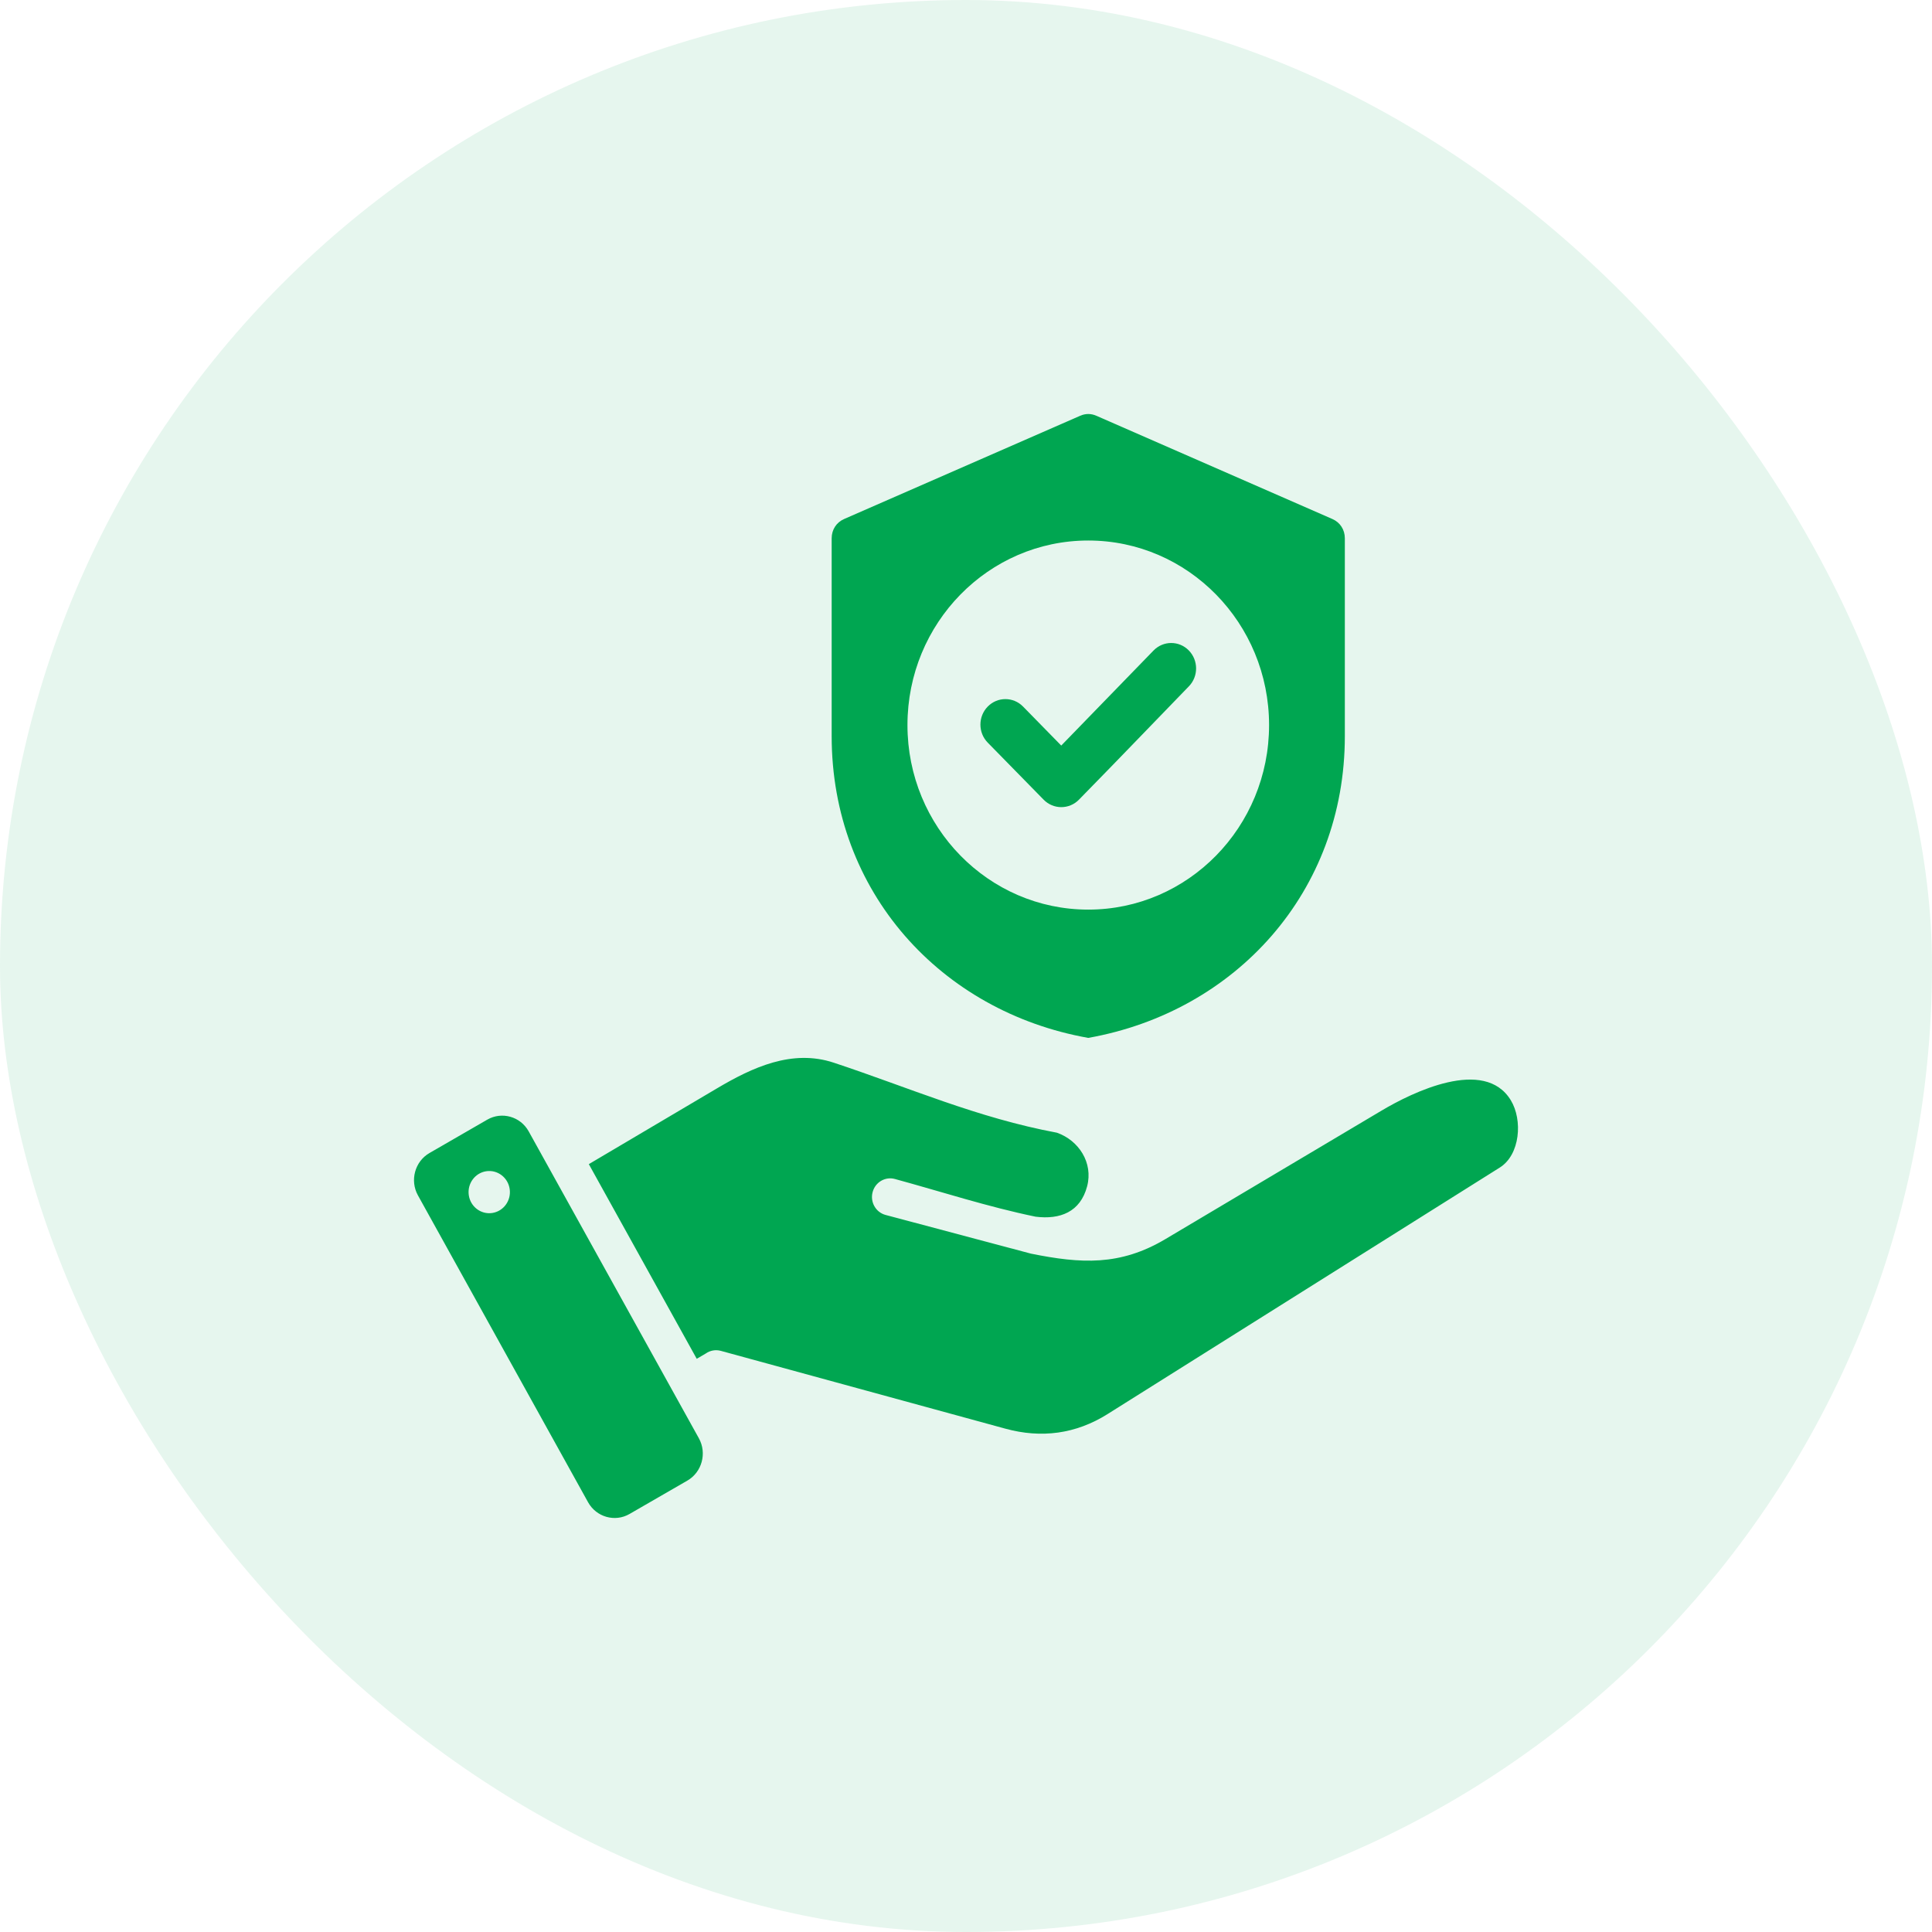 <svg width="70" height="70" viewBox="0 0 70 70" fill="none" xmlns="http://www.w3.org/2000/svg">
<rect width="70" height="70" rx="35" fill="#00A651" fill-opacity="0.1"/>
<path fill-rule="evenodd" clip-rule="evenodd" d="M39.723 15.064L48.275 18.805C48.555 18.927 48.726 19.192 48.726 19.503V26.675C48.726 32.307 44.776 36.654 39.429 37.605C34.084 36.654 30.133 32.307 30.133 26.675V19.503C30.133 19.192 30.304 18.927 30.584 18.805L39.137 15.064C39.331 14.979 39.529 14.979 39.723 15.064ZM17.618 42.436C17.209 42.497 16.925 42.885 16.985 43.303C17.045 43.721 17.425 44.01 17.834 43.949C18.244 43.887 18.527 43.5 18.467 43.082C18.407 42.664 18.027 42.375 17.618 42.436ZM19.155 40.991L25.322 52.112C25.62 52.65 25.433 53.339 24.906 53.644L22.808 54.855C22.282 55.159 21.607 54.968 21.308 54.431L15.142 43.309C14.844 42.772 15.031 42.083 15.558 41.778L17.655 40.567C18.182 40.263 18.857 40.453 19.155 40.991ZM32.083 44.019C31.731 43.923 31.521 43.554 31.616 43.194C31.71 42.834 32.072 42.621 32.424 42.717C34.122 43.181 35.797 43.727 37.522 44.083C38.405 44.193 39.143 43.918 39.389 42.981C39.613 42.126 39.085 41.319 38.294 41.04C35.408 40.502 32.942 39.408 30.208 38.503C28.702 38.004 27.267 38.67 25.977 39.434L21.334 42.179L25.244 49.232L25.573 49.039C25.726 48.932 25.923 48.891 26.117 48.944L36.425 51.763C37.729 52.12 38.977 51.959 40.13 51.234L54.341 42.302C55.078 41.839 55.176 40.581 54.739 39.864C53.784 38.293 51.164 39.581 50.061 40.237L42.228 44.893C40.581 45.872 39.168 45.788 37.355 45.422L32.083 44.019ZM35.787 26.906L37.813 28.974C38.166 29.334 38.739 29.334 39.092 28.974C40.827 27.202 41.347 26.648 43.075 24.867C43.426 24.507 43.424 23.924 43.071 23.565C42.718 23.206 42.147 23.208 41.795 23.569L38.451 27.013L37.067 25.6C36.714 25.24 36.141 25.24 35.788 25.6C35.434 25.961 35.434 26.546 35.787 26.906ZM39.43 19.584C35.812 19.584 32.879 22.578 32.879 26.27C32.879 29.963 35.812 32.957 39.43 32.957C43.048 32.957 45.981 29.963 45.981 26.27C45.98 22.578 43.047 19.584 39.43 19.584Z" fill="#00A651"/>
</svg>

